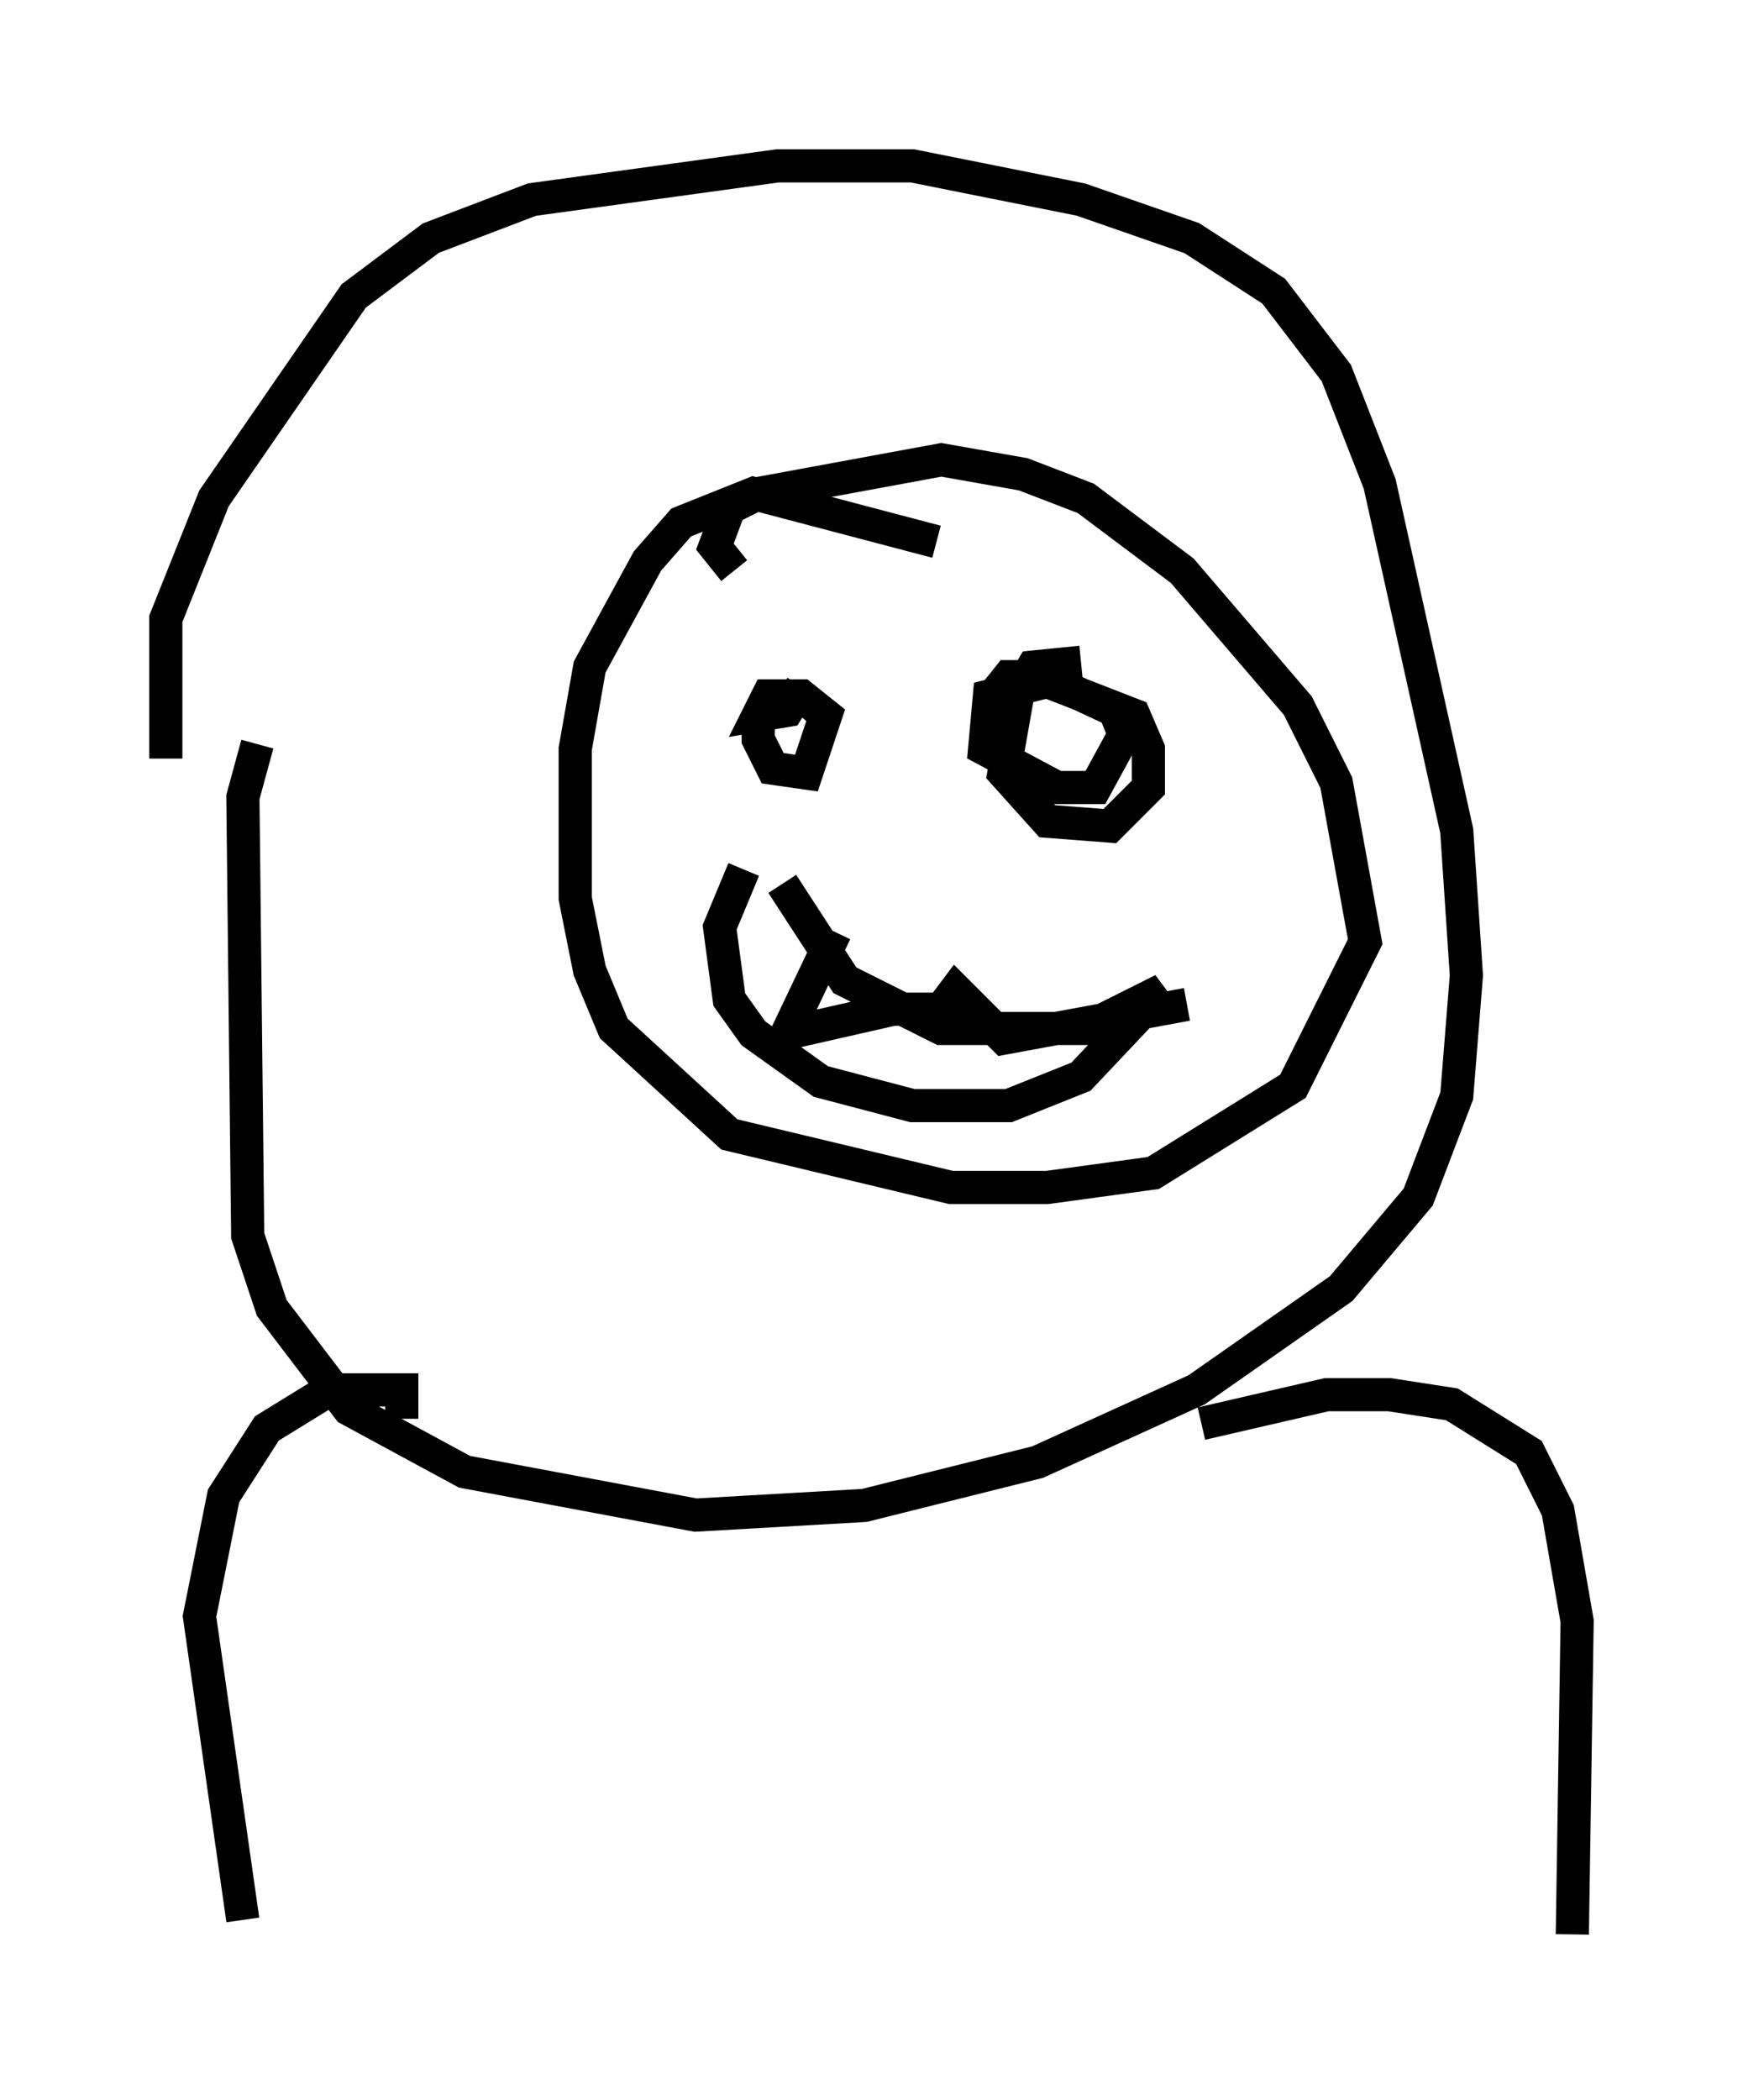 <?xml version="1.0" encoding="utf-8" ?>
<svg baseProfile="full" height="63.307" version="1.1" width="52.559" xmlns="http://www.w3.org/2000/svg" xmlns:ev="http://www.w3.org/2001/xml-events" xmlns:xlink="http://www.w3.org/1999/xlink"><defs /><rect fill="white" height="63.307" width="52.559" x="0" y="0" /><path d="M6.453, 28.095 m-1.453, -5.229 l0.0, -4.212 1.453, -3.631 l4.212, -6.101 2.324, -1.743 l3.05, -1.162 7.408, -1.017 l4.067, 0.0 5.084, 1.017 l3.341, 1.162 2.469, 1.598 l1.888, 2.469 1.307, 3.341 l2.324, 10.458 0.291, 4.358 l-0.291, 3.631 -1.162, 3.05 l-2.324, 2.76 -4.358, 3.05 l-4.793, 2.179 -5.229, 1.307 l-5.084, 0.291 -6.972, -1.307 l-3.486, -1.888 -2.324, -3.05 l-0.726, -2.179 -0.145, -13.218 l0.436, -1.598 m20.48, -6.101 l-5.52, -1.453 -2.179, 0.872 l-1.017, 1.162 -1.743, 3.196 l-0.436, 2.469 0.0, 4.503 l0.436, 2.179 0.726, 1.743 l3.486, 3.196 6.682, 1.598 l2.905, 0.0 3.196, -0.436 l4.212, -2.615 2.179, -4.358 l-0.872, -4.793 -1.162, -2.324 l-3.486, -4.067 -2.905, -2.179 l-1.888, -0.726 -2.469, -0.436 l-5.52, 1.017 -0.872, 0.436 l-0.436, 1.162 0.581, 0.726 m1.307, 3.631 l-0.581, 0.872 0.0, 0.581 l0.436, 0.872 1.017, 0.145 l0.581, -1.743 -0.726, -0.581 l-1.017, 0.0 -0.291, 0.581 l0.872, -0.145 0.436, -0.726 m8.425, -0.726 l-1.453, 0.145 -0.436, 0.726 l-0.436, 2.469 1.307, 1.453 l1.888, 0.145 1.162, -1.162 l0.0, -1.162 -0.436, -1.017 l-2.615, -1.017 -1.743, 0.436 l-0.145, 1.598 2.179, 1.162 l1.162, 0.0 0.872, -1.598 l-0.291, -0.726 -2.179, -1.017 l-1.017, 0.0 -0.581, 0.726 m-6.246, 5.52 l1.888, 2.905 2.905, 1.453 l4.358, 0.0 2.324, -1.162 l-2.469, 2.615 -2.179, 0.872 l-2.905, 0.0 -2.76, -0.726 l-2.034, -1.453 -0.726, -1.017 l-0.291, -2.179 0.726, -1.743 m2.76, 1.888 l-1.453, 3.05 3.196, -0.726 l1.453, 0.0 0.436, -0.581 l1.453, 1.453 5.52, -1.017 m-23.676, 12.492 l0.0, -0.872 -2.179, 0.0 l-1.888, 1.162 -1.307, 2.034 l-0.726, 3.631 1.307, 9.151 m28.905, -14.961 l3.777, -0.872 1.888, 0.0 l1.888, 0.291 2.324, 1.453 l0.872, 1.743 0.581, 3.341 l-0.145, 9.441 " fill="none" stroke="black" stroke-width="1" /></svg>